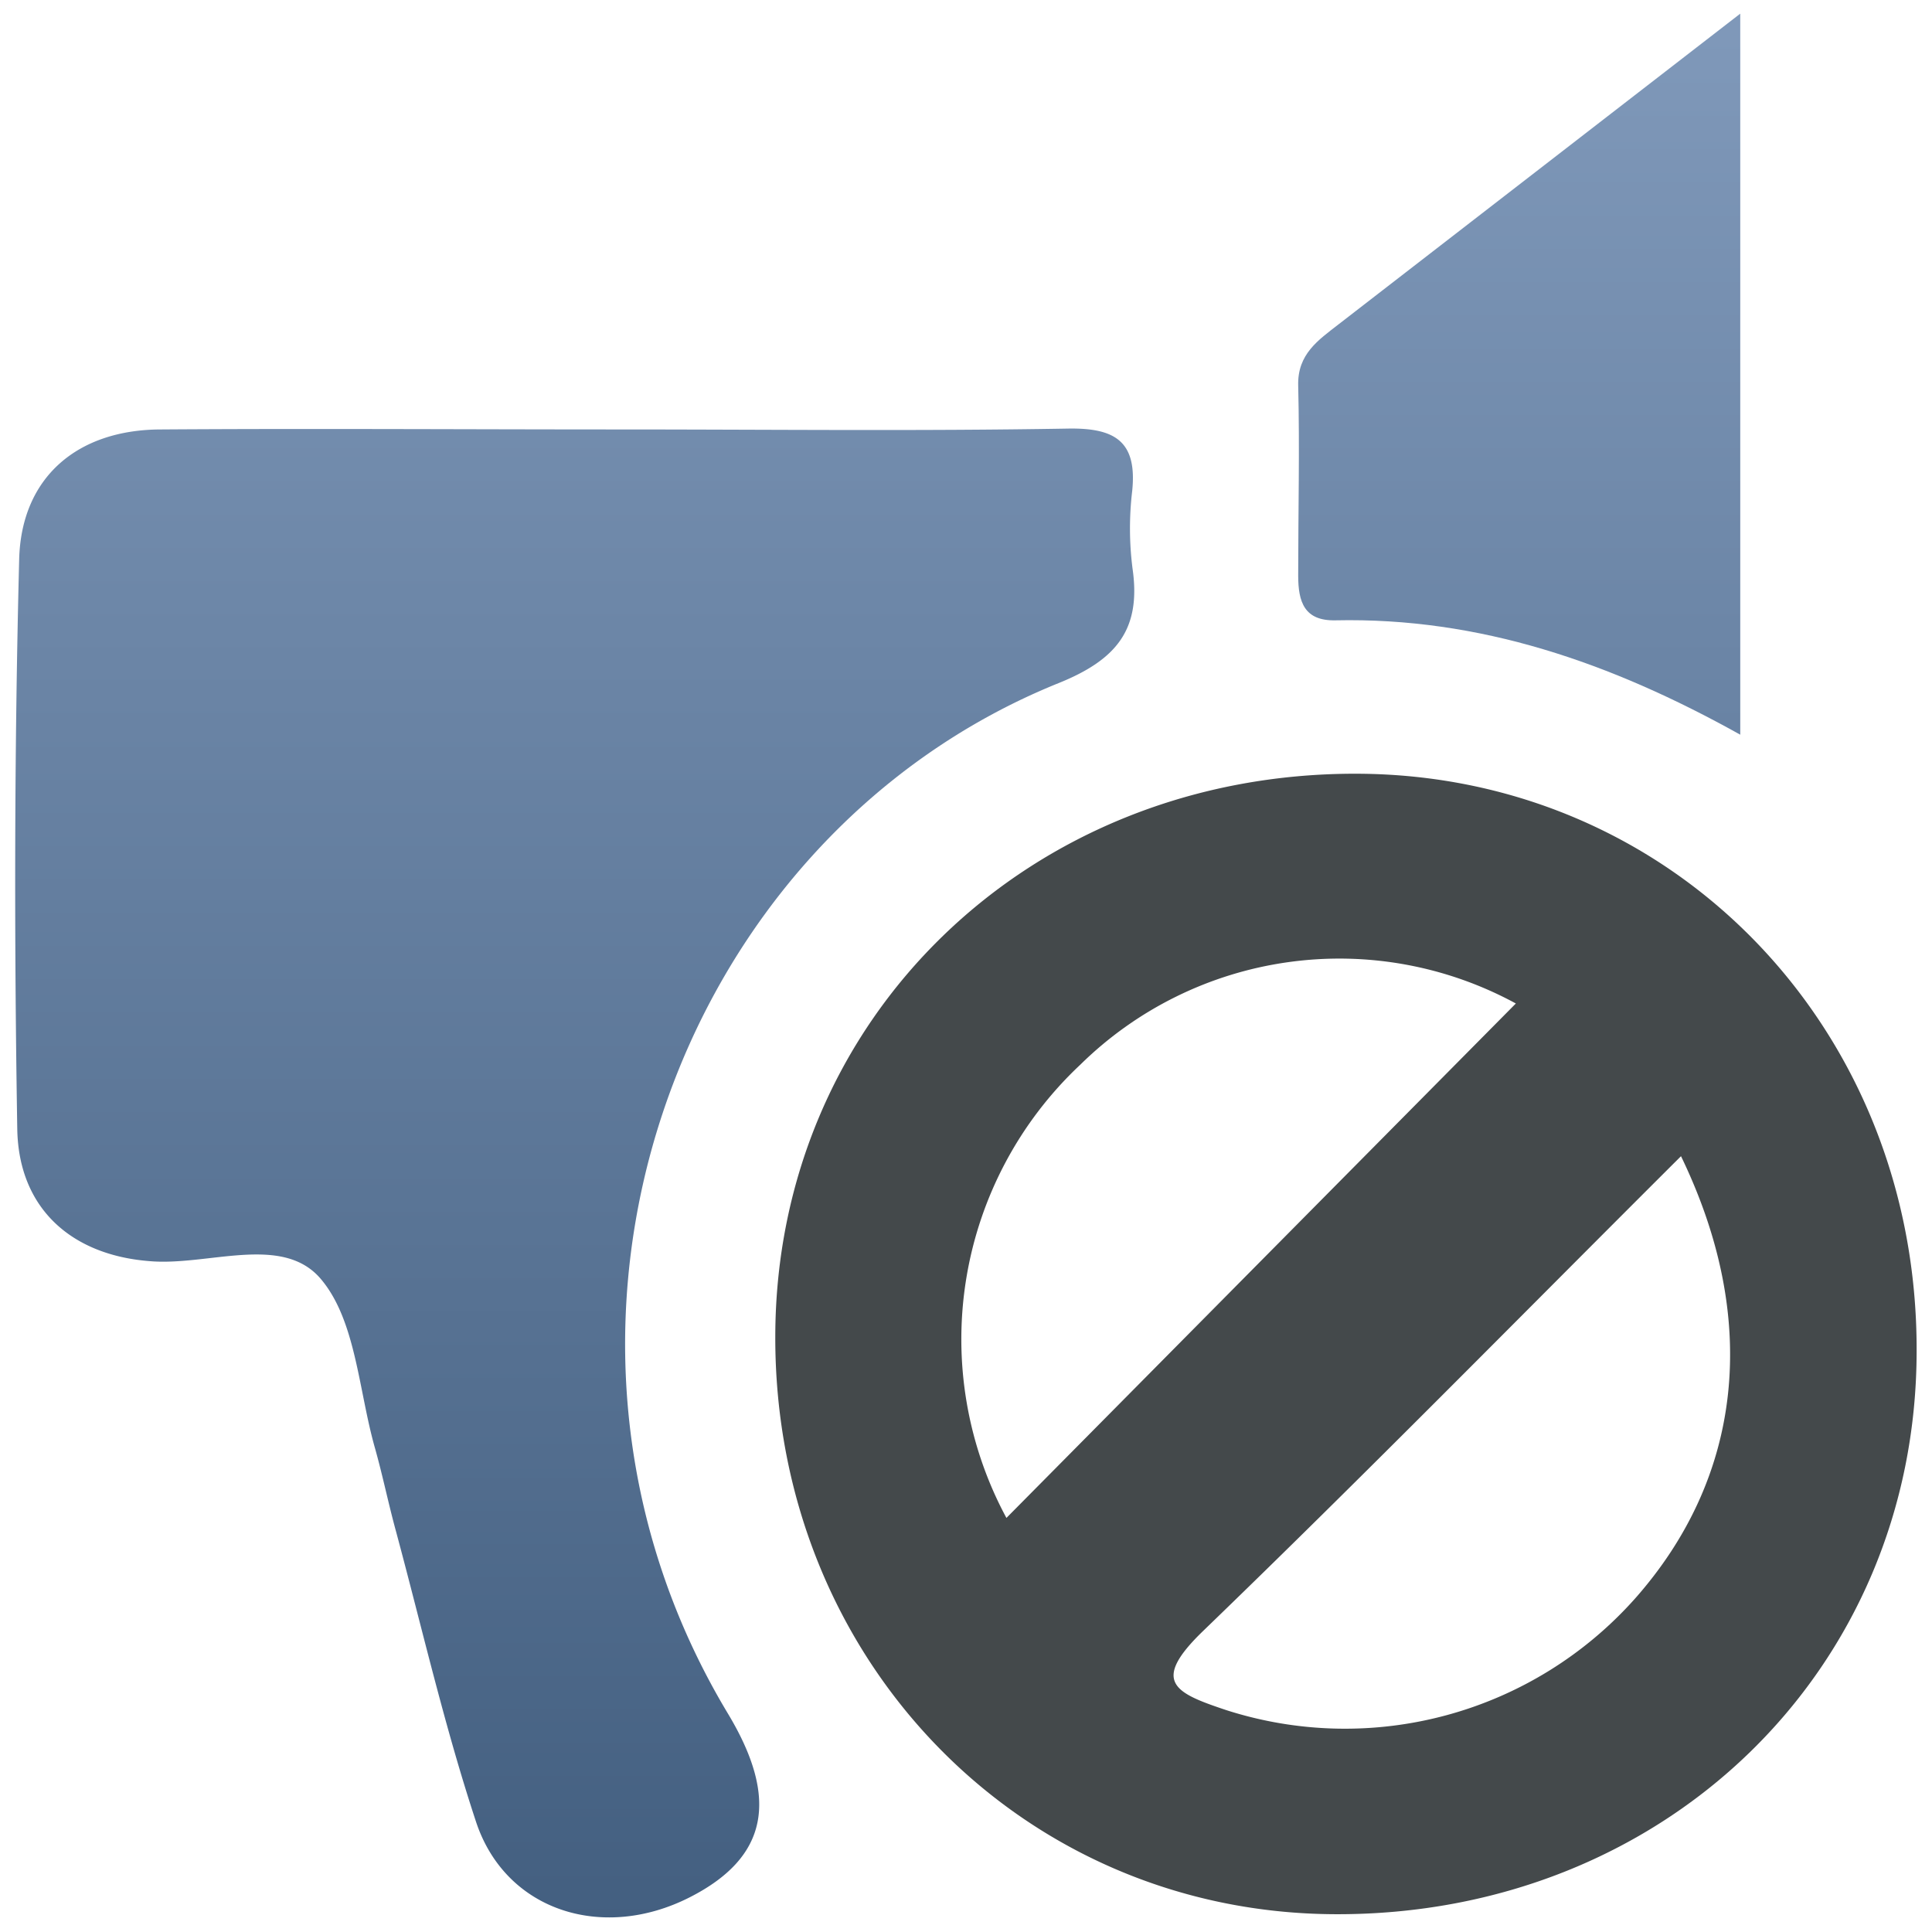 <svg id="Layer_1" data-name="Layer 1" xmlns="http://www.w3.org/2000/svg" xmlns:xlink="http://www.w3.org/1999/xlink" viewBox="0 0 111.84 111.84"><defs><linearGradient id="linear-gradient" x1="33.28" y1="-0.02" x2="33.28" y2="113.39" gradientUnits="userSpaceOnUse"><stop offset="0" stop-color="#8099ba"/><stop offset="1" stop-color="#425e7f"/></linearGradient><linearGradient id="linear-gradient-2" x1="87.92" y1="-0.02" x2="87.92" y2="113.39" xlink:href="#linear-gradient"/></defs><title>teamspeak_vectors</title><path d="M110.95,78.19c0,18.53-14.64,32.69-33.65,32.62-18.2-.06-32.44-14.74-32.42-33.4,0-18.46,14.72-32.69,33.7-32.62C96.81,44.86,111,59.48,110.95,78.19Zm-23.2-20.1a21.38,21.38,0,0,0-25.21,3.54,21.79,21.79,0,0,0-4.28,26.24Zm9.56,8.84C87.82,76.39,78.86,85.52,69.66,94.4,66.58,97.37,68,98,71,99a22.48,22.48,0,0,0,23.63-6.44C100.85,85.55,101.92,76.45,97.31,66.93Z" style="fill:#44494b"/><path d="M65.54,28.43c.3-2.89-1-3.67-3.73-3.62-8.66.15-17.32.05-26,.05-8.82,0-17.65-.06-26.47,0-4.86,0-8.11,2.77-8.23,7.52-.28,11-.29,22-.11,33C1.09,70,4.18,72.64,8.6,73c3.39.32,7.69-1.59,9.94,1,2.07,2.4,2.21,6.48,3.17,9.84.45,1.6.78,3.23,1.22,4.83,1.51,5.61,2.81,11.29,4.63,16.8,1.71,5.15,7.32,6.93,12.37,4.36,4.5-2.29,5.2-5.66,2.21-10.63C28.82,77.05,39,48.53,61.29,39.54c3.34-1.35,4.78-3.1,4.27-6.63A18.33,18.33,0,0,1,65.54,28.43Z" style="fill:url(#linear-gradient)"/><path d="M77.48,18.78c-1.17.91-2.38,1.72-2.33,3.54.09,3.65,0,7.31,0,11,0,1.52.35,2.63,2.16,2.59,8.32-.18,15.92,2.43,23.43,6.62V.79Z" style="fill:url(#linear-gradient-2)"/></svg>